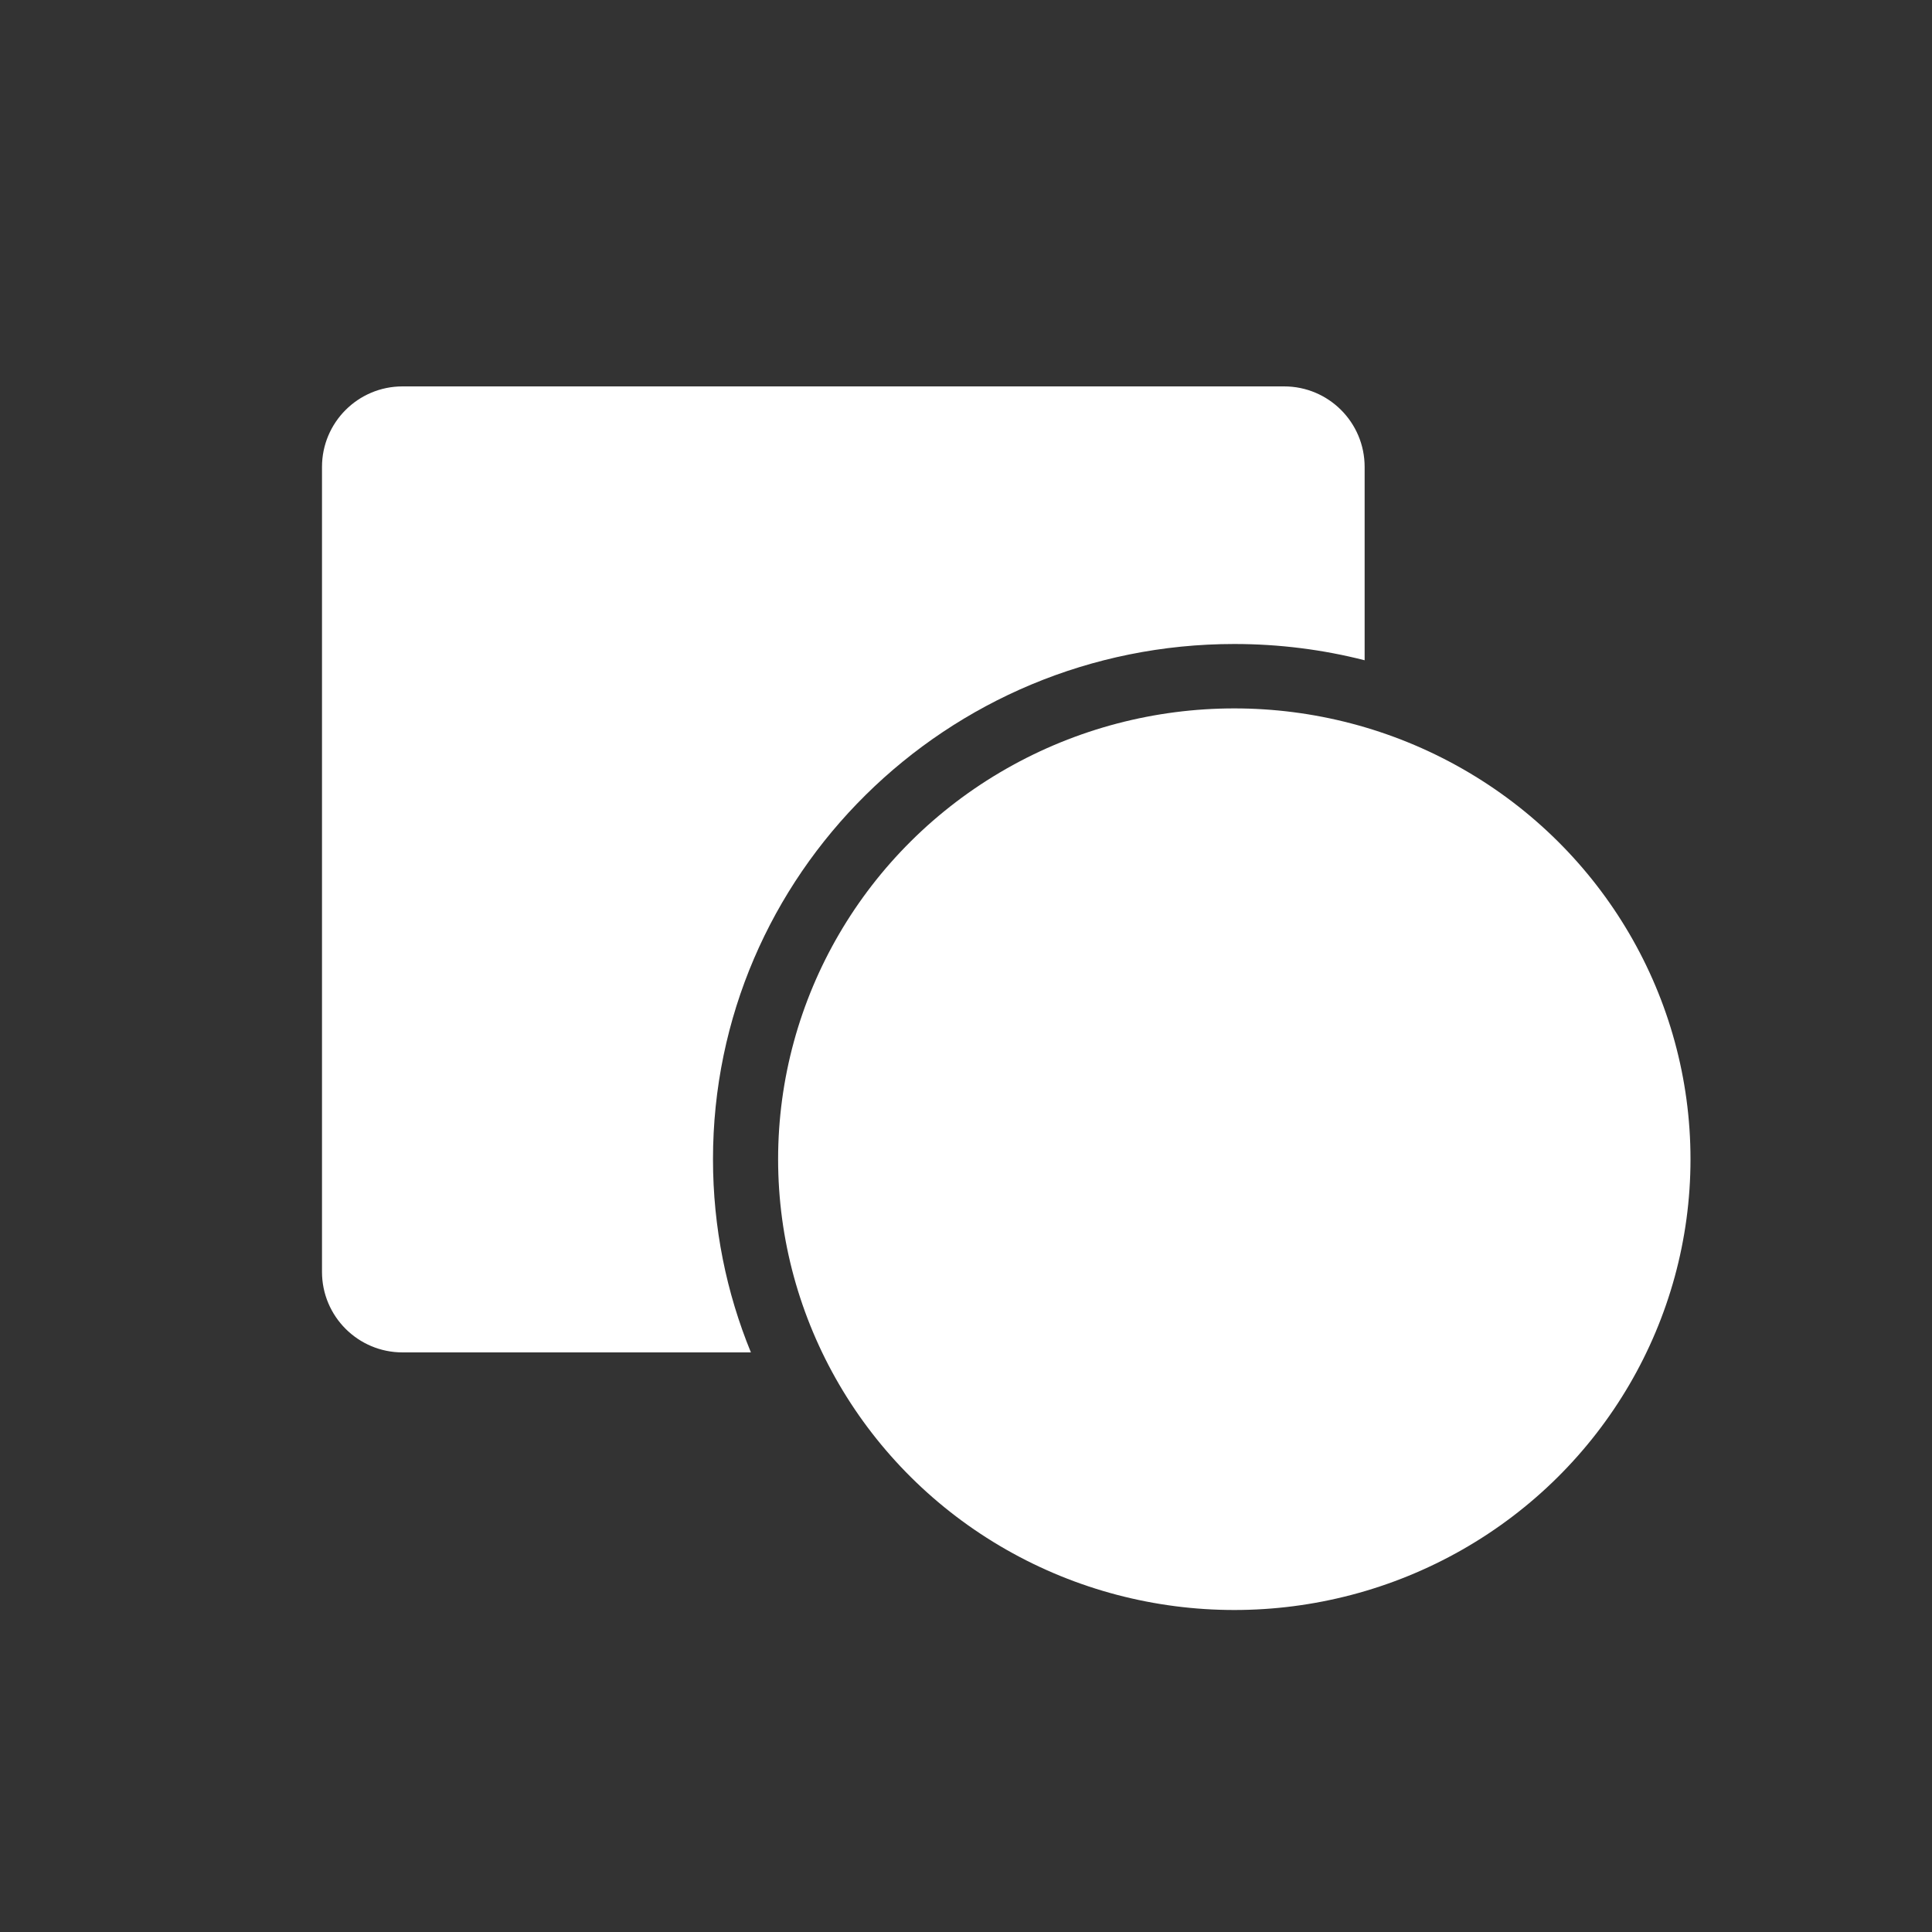 <svg width="24" height="24" viewBox="0 0 24 24" xmlns="http://www.w3.org/2000/svg"><rect x="0" y="0" width="24" height="24" fill="#333333" stroke="none"/><ellipse cx="15.333" cy="14.4" rx="5.667" ry="5.6" fill="white"/><path fill-rule="evenodd" clip-rule="evenodd" d="M5 4.8C4.448 4.8 4 5.248 4 5.8V15.8C4 16.352 4.448 16.8 5 16.8H9.328C9.024 16.059 8.857 15.249 8.857 14.4C8.857 10.866 11.757 8 15.333 8C15.892 8 16.435 8.07 16.952 8.202V5.8C16.952 5.248 16.505 4.8 15.952 4.8H5Z" fill="white"/></svg>